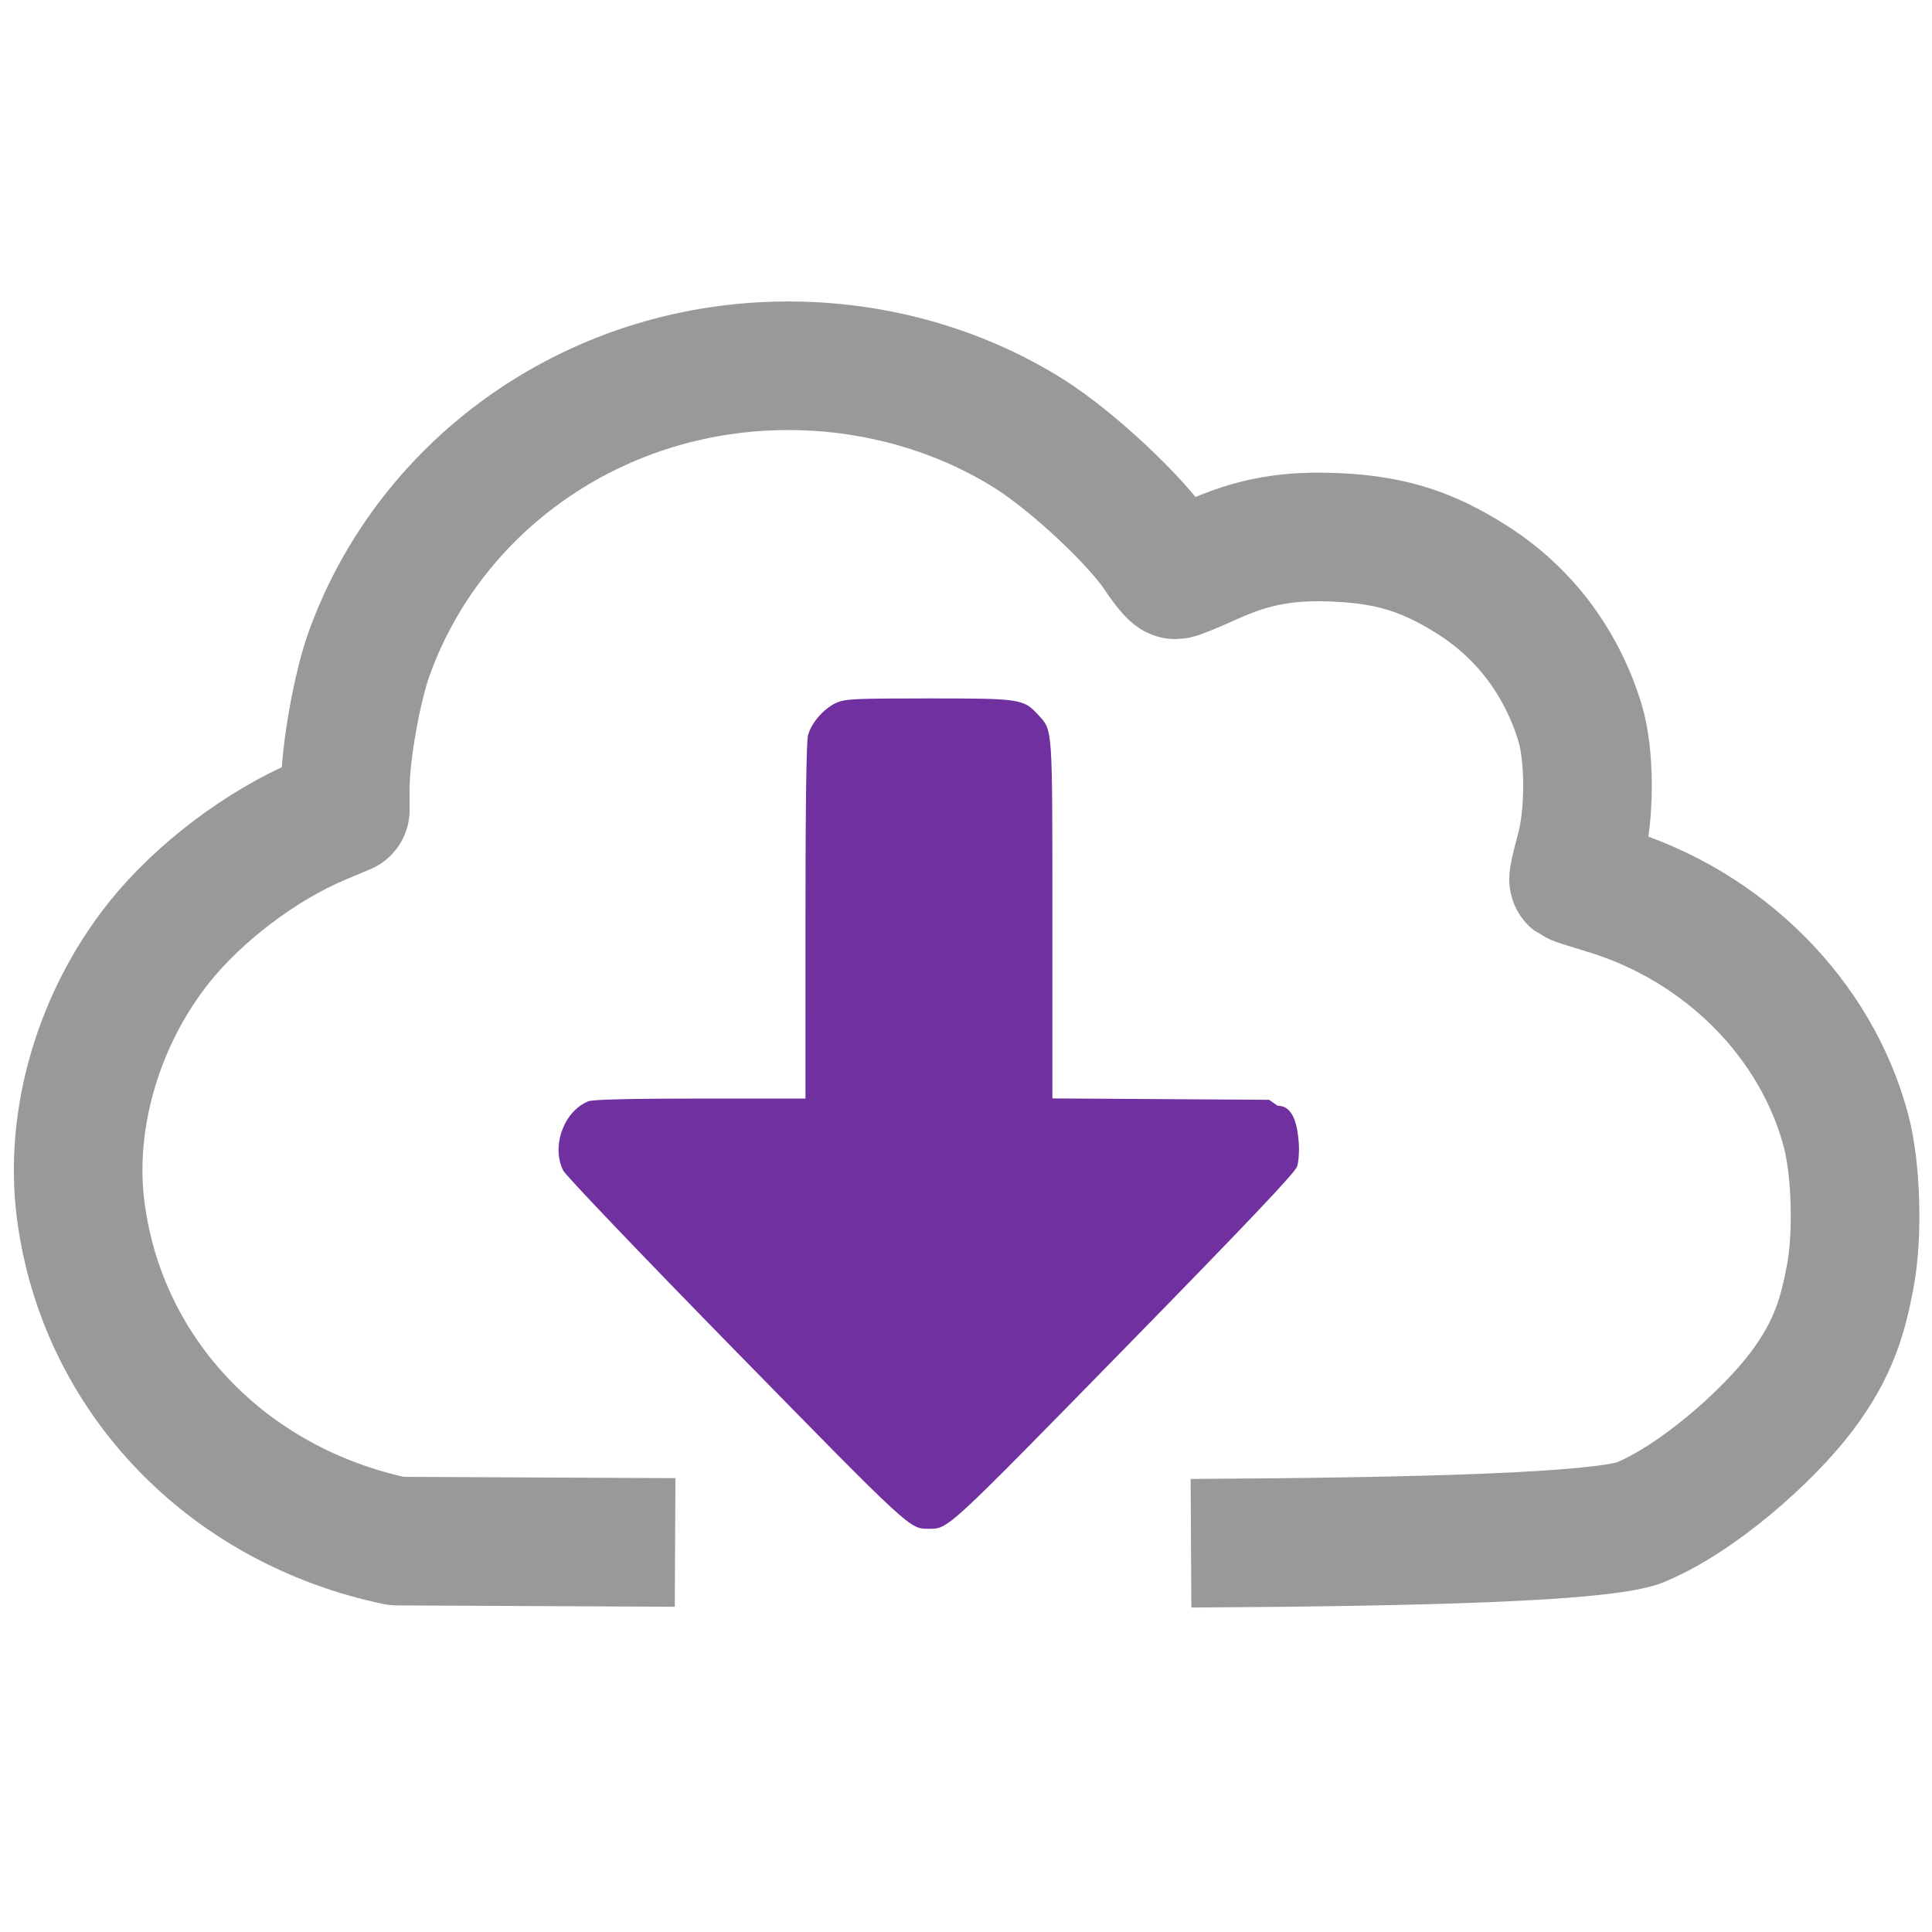 <?xml version="1.0" encoding="UTF-8" standalone="no"?>
<svg
   viewBox="0 0 640 640"
   version="1.1"
   id="svg19"
   sodipodi:docname="cloudfiler-download-black - Copy.svg"
   inkscape:version="1.1 (c68e22c387, 2021-05-23)"
   inkscape:export-filename="C:\Users\alecm\OneDrive\Personal\Projects\CloudFiler\1.0 Product design\CloudFiler icons\cloud-download-black-24.png"
   inkscape:export-xdpi="3.5999999"
   inkscape:export-ydpi="3.5999999"
   width="640"
   height="640"
   xmlns:inkscape="http://www.inkscape.org/namespaces/inkscape"
   xmlns:sodipodi="http://sodipodi.sourceforge.net/DTD/sodipodi-0.dtd"
   xmlns="http://www.w3.org/2000/svg"
   xmlns:svg="http://www.w3.org/2000/svg">
  <defs
     id="defs23" />
  <sodipodi:namedview
     id="namedview21"
     pagecolor="#ffffff"
     bordercolor="#666666"
     borderopacity="1.0"
     inkscape:pageshadow="2"
     inkscape:pageopacity="0.0"
     inkscape:pagecheckerboard="true"
     showgrid="false"
     inkscape:zoom="0.88125"
     inkscape:cx="217.87234"
     inkscape:cy="257.02128"
     inkscape:window-width="1694"
     inkscape:window-height="1203"
     inkscape:window-x="2124"
     inkscape:window-y="499"
     inkscape:window-maximized="0"
     inkscape:current-layer="svg19"
     inkscape:showpageshadow="false" />
  <path
     style="fill:none;fill-opacity:1;stroke:#000000;stroke-width:42.601;stroke-linecap:butt;stroke-linejoin:round;stroke-miterlimit:4;stroke-dasharray:none;stroke-opacity:1;opacity:0.4"
     d="m 394.532,511.22 c 78.279,-0.432 133.553,-2.083 147.996,-6.605 19.413,-7.742 43.047,-28.803 54.197,-43.539 11.15,-14.736 13.878,-26.229 16.162,-38.064 2.622,-13.583 2.017,-35.589 -1.328,-48.275 -9.814,-37.221 -40.461,-68.013 -79.418,-79.799 -5.714,-1.728 -10.592,-3.302 -10.842,-3.498 -0.25,-0.196 0.677,-4.401 2.061,-9.346 3.357,-12 3.354,-31.955 -0.006,-42.838 -6.164,-19.966 -18.426,-36.214 -35.561,-47.129 -14.464,-9.213 -26.433,-13.071 -43.545,-14.035 -17.008,-0.958 -28.947,1.124 -42.957,7.492 -5.854,2.661 -11.197,4.838 -11.873,4.836 -0.676,-0.001 -3.22,-3.022 -5.654,-6.713 -7.458,-11.309 -28.708,-31.146 -42.926,-40.072 -22.803,-14.315 -49.884,-22.051 -77.408,-22.459 -9.175,-0.136 -18.4,0.543 -27.531,2.062 -52.534,8.743 -96.042,44.476 -113.633,93.33 -3.984,11.065 -7.86,32.848 -7.873,44.246 l -0.008,7.498 -8.424,3.547 c -19.279,8.12 -39.951,23.742 -53.078,40.111 -20.145,25.12 -30.022,58.602 -26.176,88.73 6.979,54.664 48.306,98.006 104.701,109.809 h 0.002 c 32.295,0.154 92.227,0.449 92.227,0.449"
     sodipodi:nodetypes="cczsssscsssscssssscccsscsc"
     id="path9502"
     inkscape:export-filename="C:\Users\alecm\OneDrive\Personal\Projects\CloudFiler\1.0 Product design\CloudFiler icons\cloudfiler-logo-black-128.png"
     inkscape:export-xdpi="19.125"
     inkscape:export-ydpi="19.125" />
  <path
     style="fill:#7030a0;fill-opacity:1;stroke:none;stroke-width:12.356;stroke-miterlimit:4;stroke-dasharray:none;stroke-opacity:1"
     d="m 276.933,232.868 c -4.083,1.898 -8.152,6.581 -9.258,10.655 -0.556,2.048 -0.851,23.404 -0.854,61.759 l -0.004,58.628 h -34.772 c -22.599,0 -35.57,0.309 -37.052,0.881 -8.163,3.156 -12.485,14.963 -8.41,22.976 0.869,1.71 26.302,28.332 57.298,59.978 58.158,59.378 57.406,58.687 63.833,58.687 6.434,0 5.624,0.746 64.589,-59.509 40.864,-41.758 56.739,-58.497 57.389,-60.513 0.494,-1.533 0.746,-4.95 0.559,-7.594 -0.39,-5.514 -1.611,-12.624 -6.998,-12.494 l -2.847,-1.997 -35.897,-0.232 -35.897,-0.232 v -59.252 c 0,-64.734 0.155,-62.499 -4.7,-67.797 -4.867,-5.311 -5.81,-5.453 -36.199,-5.453 -24.905,0 -27.846,0.144 -30.782,1.509 z"
     id="path3414"
     sodipodi:nodetypes="ssccssscssssscccssss"
     inkscape:export-filename="C:\Users\alecm\OneDrive\Personal\Projects\CloudFiler\1.0 Product design\CloudFiler icons\cloudfiler-logo-black-128.png"
     inkscape:export-xdpi="19.125"
     inkscape:export-ydpi="19.125" />
</svg>
